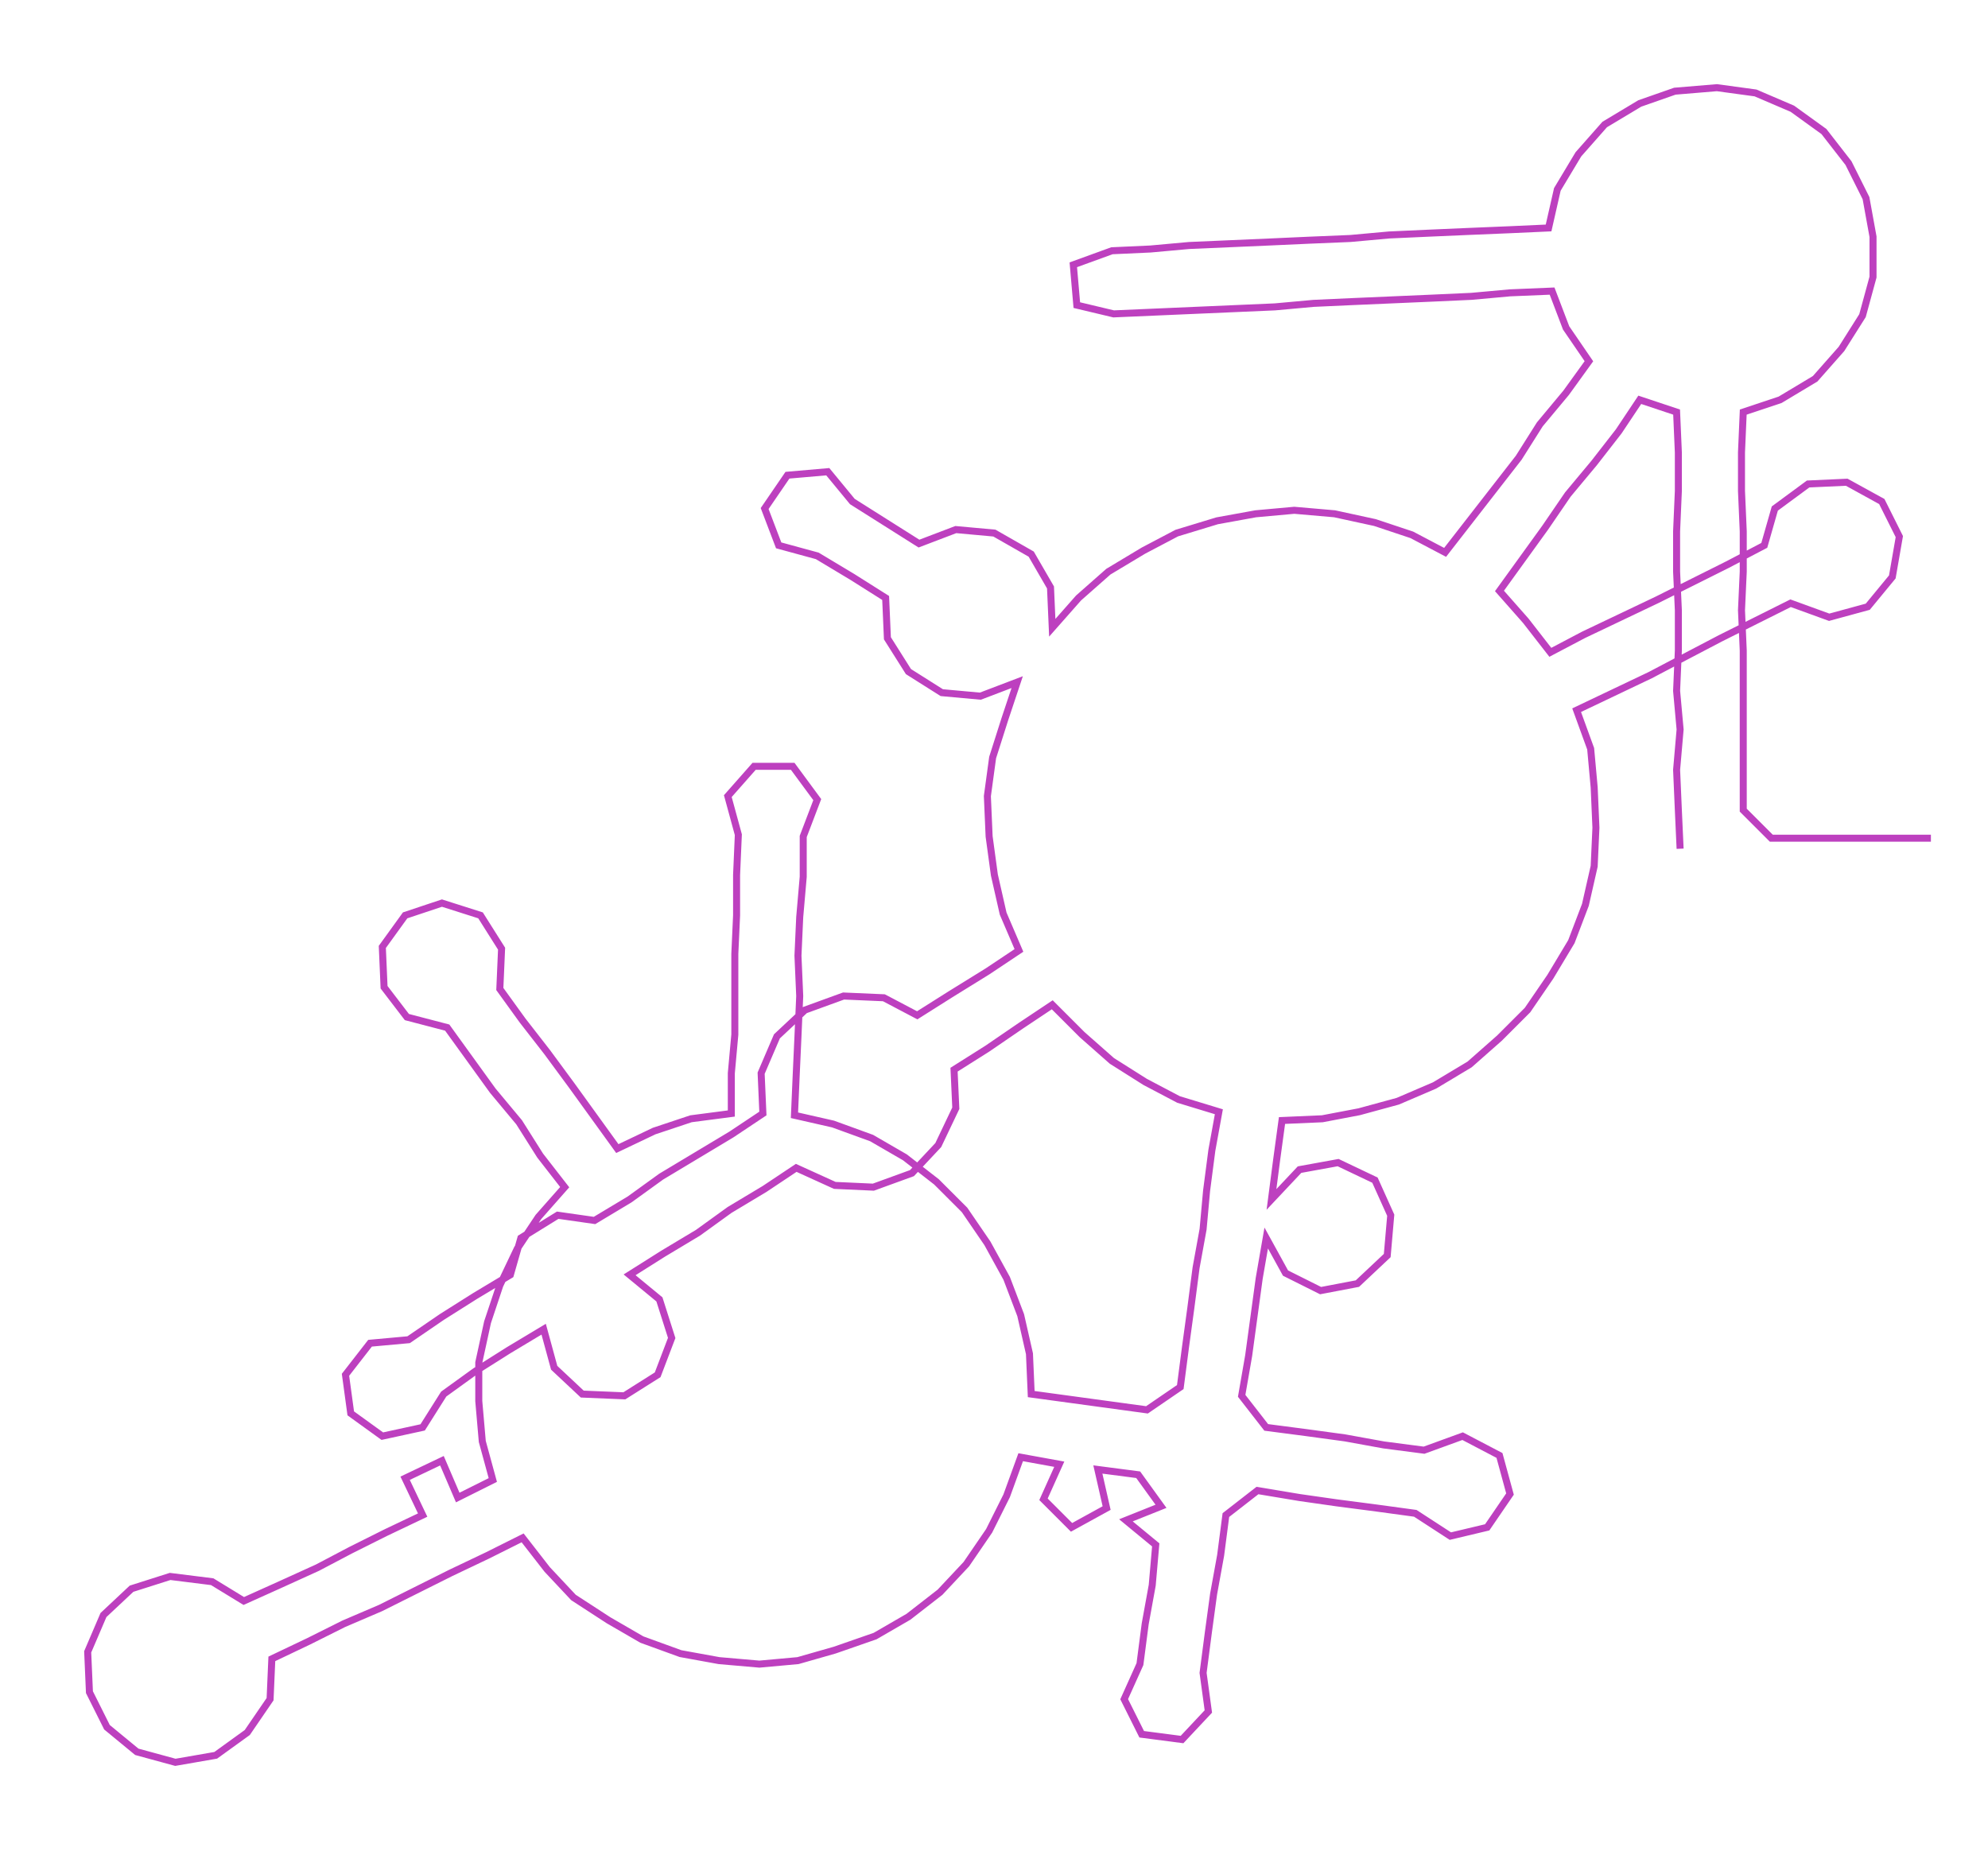 <ns0:svg xmlns:ns0="http://www.w3.org/2000/svg" width="300px" height="279.389px" viewBox="0 0 1133.56 1055.68"><ns0:path style="stroke:#bd40bf;stroke-width:4px;fill:none;" d="M958 484 L958 484 L957 462 L956 439 L958 416 L956 394 L957 371 L957 348 L956 326 L956 303 L957 280 L957 258 L956 235 L935 228 L923 246 L909 264 L894 282 L881 301 L868 319 L855 337 L870 354 L884 372 L903 362 L924 352 L945 342 L965 332 L985 322 L1006 311 L1012 290 L1031 276 L1053 275 L1073 286 L1083 306 L1079 329 L1065 346 L1043 352 L1021 344 L1001 354 L981 364 L960 375 L941 385 L920 395 L899 405 L907 427 L909 449 L910 472 L909 494 L904 516 L896 537 L884 557 L871 576 L855 592 L838 607 L818 619 L797 628 L775 634 L754 638 L731 639 L728 661 L725 684 L741 667 L763 663 L784 673 L793 693 L791 716 L774 732 L753 736 L733 726 L722 706 L718 729 L715 751 L712 773 L708 796 L722 814 L745 817 L767 820 L789 824 L812 827 L834 819 L855 830 L861 852 L848 871 L827 876 L807 863 L785 860 L762 857 L741 854 L717 850 L699 864 L696 887 L692 909 L689 931 L686 954 L689 976 L674 992 L651 989 L641 969 L650 949 L653 926 L657 904 L659 881 L642 867 L662 859 L649 841 L626 838 L631 860 L611 871 L595 855 L604 835 L582 831 L574 853 L564 873 L551 892 L536 908 L518 922 L499 933 L476 941 L455 947 L433 949 L410 947 L388 943 L366 935 L347 924 L327 911 L312 895 L298 877 L278 887 L257 897 L237 907 L217 917 L196 926 L176 936 L155 946 L154 969 L141 988 L123 1001 L100 1005 L78 999 L61 985 L51 965 L50 942 L59 921 L75 906 L97 899 L121 902 L139 913 L159 904 L181 894 L200 884 L220 874 L241 864 L231 843 L252 833 L261 854 L281 844 L275 822 L273 799 L273 777 L278 754 L285 733 L295 712 L307 694 L322 677 L308 659 L296 640 L281 622 L268 604 L255 586 L232 580 L219 563 L218 540 L231 522 L252 515 L274 522 L286 541 L285 564 L298 582 L312 600 L326 619 L339 637 L352 655 L373 645 L394 638 L417 635 L417 612 L419 590 L419 567 L419 544 L420 522 L420 499 L421 476 L415 454 L430 437 L452 437 L466 456 L458 477 L458 500 L456 523 L455 545 L456 568 L455 591 L454 613 L453 636 L475 641 L497 649 L516 660 L534 674 L550 690 L563 709 L574 729 L582 750 L587 772 L588 795 L610 798 L632 801 L654 804 L673 791 L676 768 L679 746 L682 723 L686 701 L688 679 L691 656 L695 634 L672 627 L653 617 L634 605 L617 590 L600 573 L582 585 L563 598 L544 610 L545 632 L535 653 L520 669 L498 677 L476 676 L454 666 L436 678 L416 690 L398 703 L378 715 L359 727 L376 741 L383 763 L375 784 L356 796 L332 795 L316 780 L310 758 L290 770 L271 782 L253 795 L241 814 L218 819 L200 806 L197 784 L211 766 L233 764 L252 751 L271 739 L291 727 L297 706 L318 693 L339 696 L359 684 L377 671 L397 659 L417 647 L435 635 L434 612 L443 591 L459 576 L481 568 L504 569 L523 579 L542 567 L563 554 L581 542 L572 521 L567 499 L564 477 L563 454 L566 432 L573 410 L580 389 L559 397 L537 395 L518 383 L506 364 L505 341 L486 329 L466 317 L444 311 L436 290 L449 271 L472 269 L486 286 L505 298 L524 310 L545 302 L567 304 L588 316 L599 335 L600 358 L615 341 L632 326 L652 314 L671 304 L694 297 L716 293 L738 291 L761 293 L784 298 L805 305 L824 315 L838 297 L852 279 L866 261 L878 242 L893 224 L906 206 L893 187 L885 166 L861 167 L839 169 L817 170 L794 171 L771 172 L749 173 L727 175 L704 176 L681 177 L658 178 L635 179 L614 174 L612 151 L634 143 L656 142 L678 140 L701 139 L724 138 L746 137 L770 136 L792 134 L814 133 L837 132 L861 131 L883 130 L888 108 L900 88 L915 71 L935 59 L955 52 L979 50 L1001 53 L1022 62 L1040 75 L1054 93 L1064 113 L1068 135 L1068 158 L1062 180 L1050 199 L1035 216 L1015 228 L994 235 L993 258 L993 280 L994 303 L994 326 L993 348 L994 371 L994 394 L994 416 L994 439 L994 462 L1010 478 L1033 478 L1055 478 L1078 478 L1101 478" /></ns0:svg>